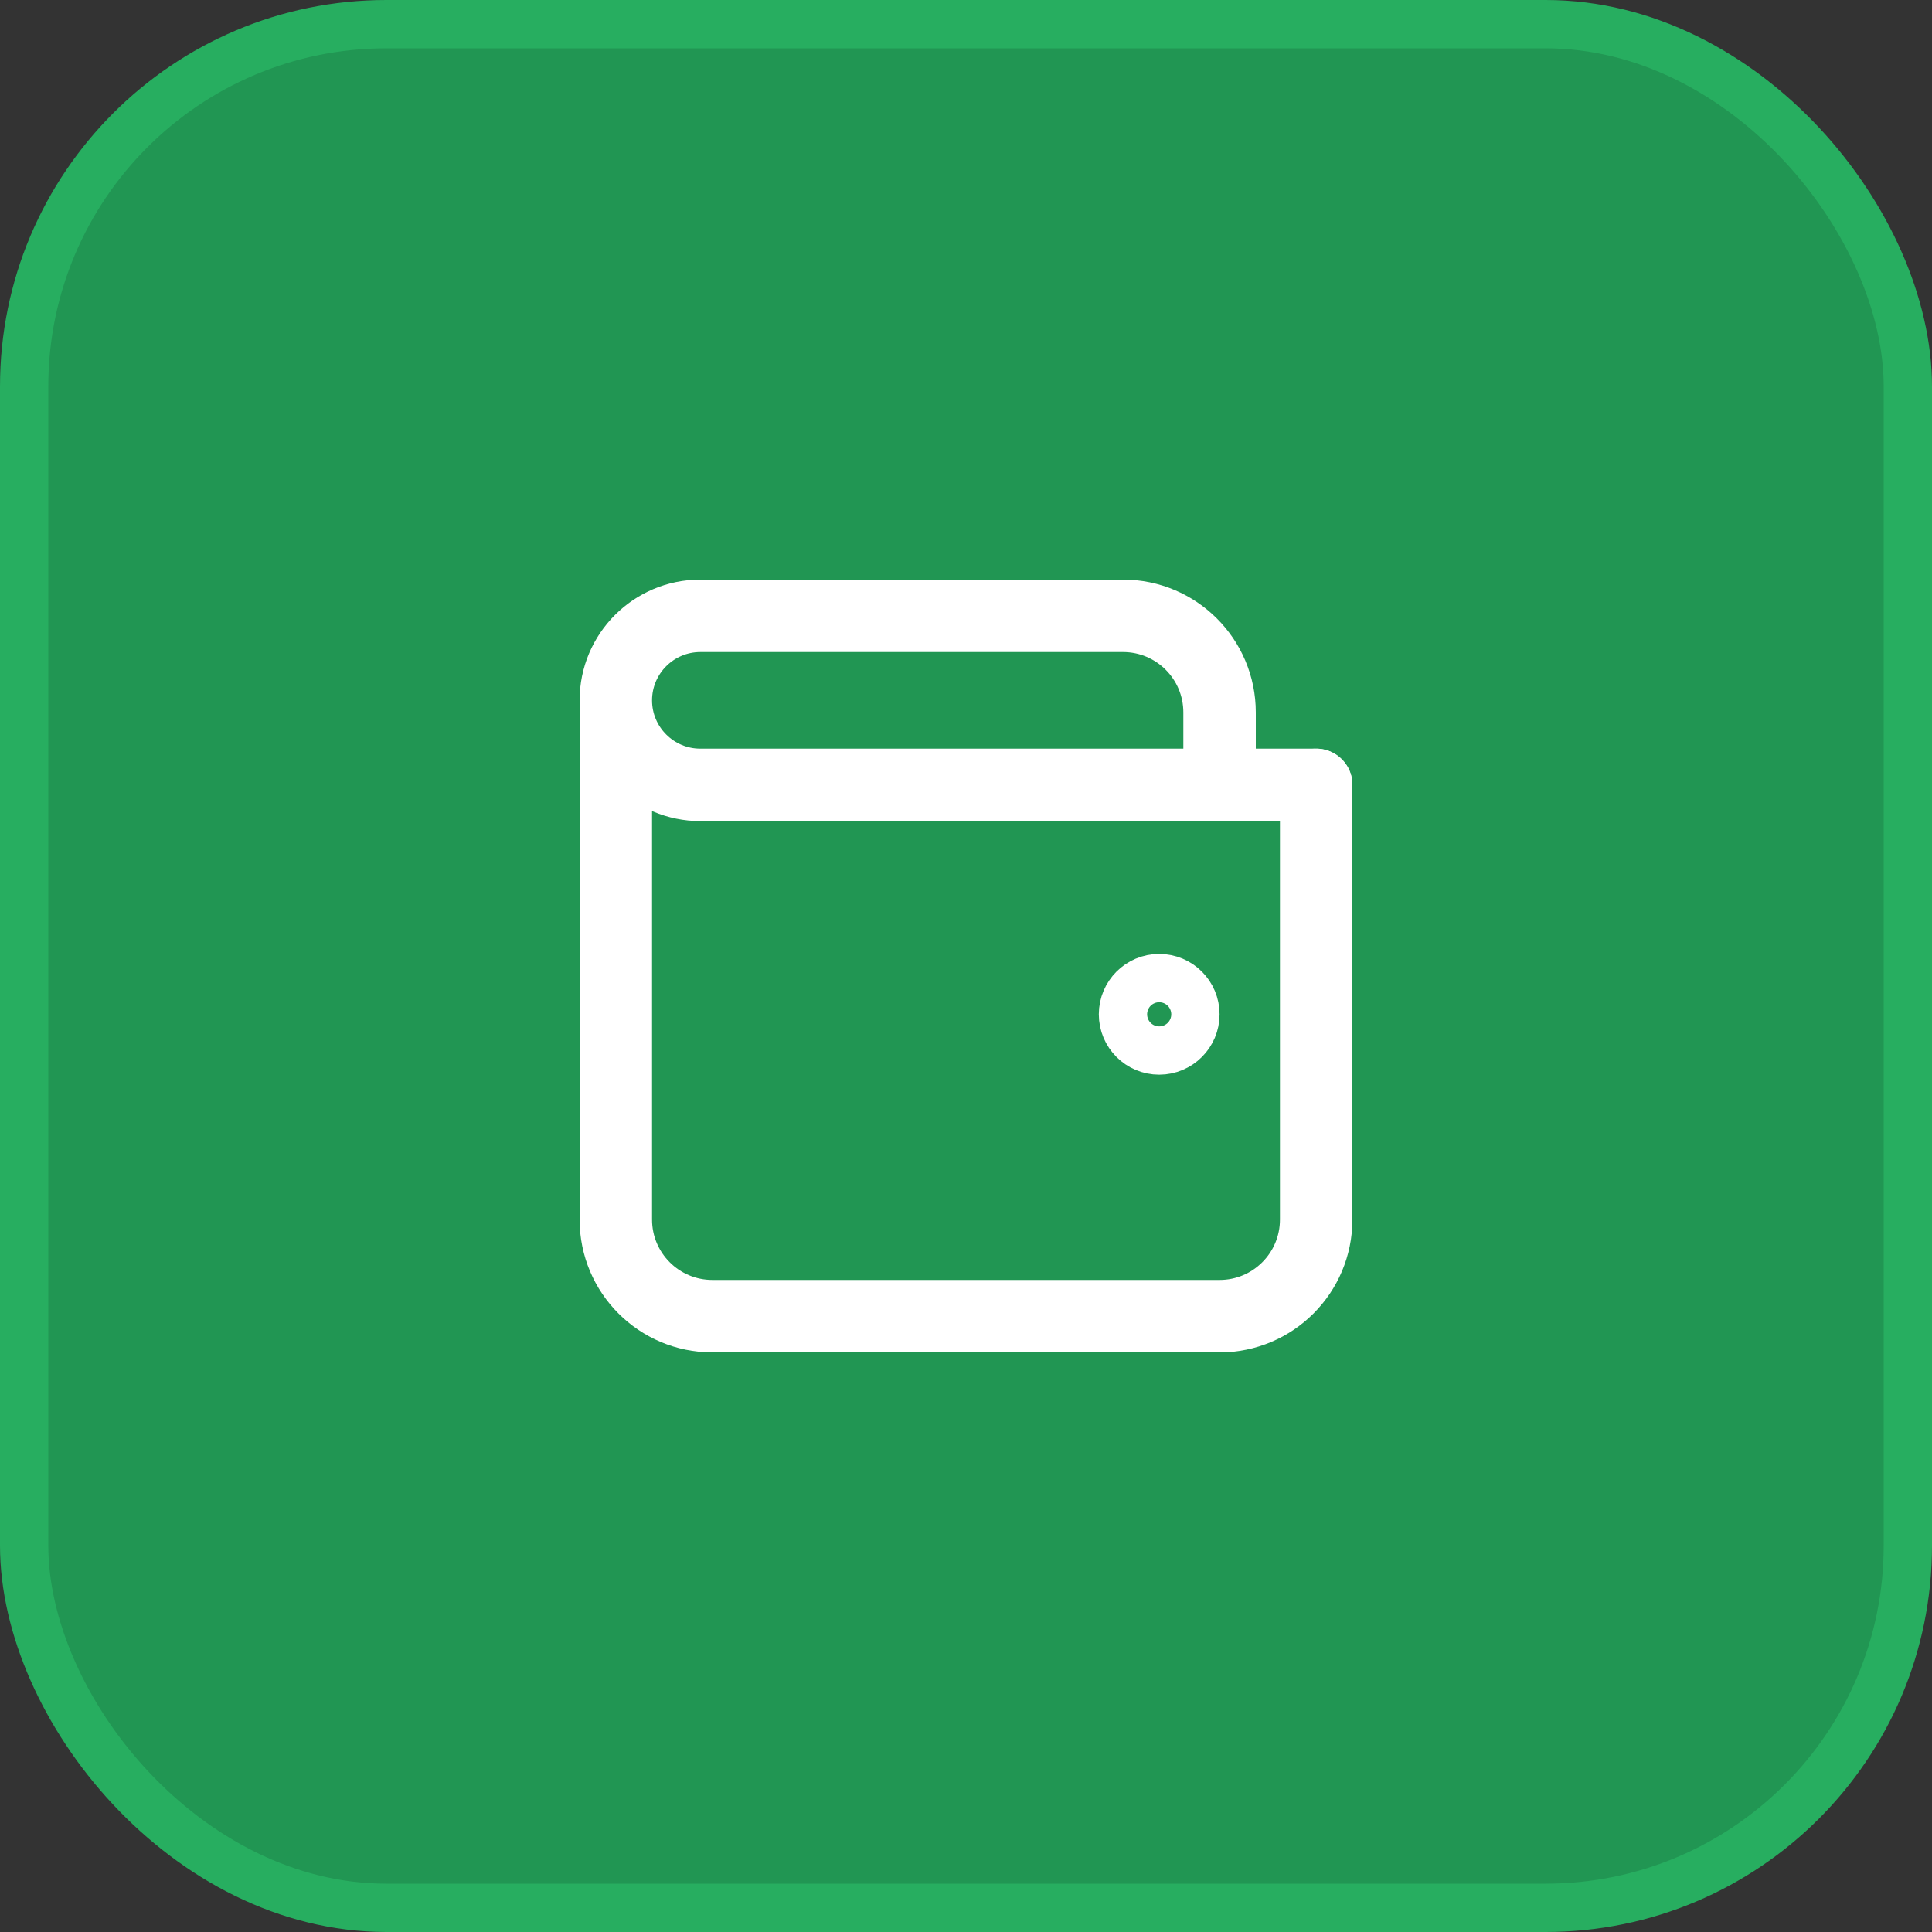 <svg width="40" height="40" viewBox="0 0 40 40" fill="none" xmlns="http://www.w3.org/2000/svg">
<rect x="0" y="0" width="40" height="40" fill="#333333" stroke="none"/>
<rect x="0.5" y="0.5" width="39" height="39" rx="7.5" fill="#219653"/>
<path d="M27.25 16.25V25.25C27.25 26.355 26.355 27.25 25.25 27.25H14.75C13.645 27.25 12.75 26.355 12.75 25.25V14.75" stroke="white" stroke-width="1.5" stroke-linecap="round" stroke-linejoin="round"/>
<path d="M24.5 21C24.5 21.276 24.276 21.5 24 21.5C23.724 21.5 23.5 21.276 23.5 21C23.5 20.724 23.724 20.5 24 20.5C24.276 20.5 24.5 20.724 24.5 21Z" stroke="white" stroke-width="1.5" stroke-linecap="round" stroke-linejoin="round"/>
<path d="M25.25 16.25H27.25M25.25 16.25H14.5C13.534 16.25 12.75 15.466 12.75 14.5C12.75 13.534 13.534 12.75 14.5 12.75H23.25C24.355 12.75 25.25 13.645 25.25 14.75V16.25Z" stroke="white" stroke-width="1.5" stroke-linecap="round" stroke-linejoin="round"/>
<rect x="0.5" y="0.5" width="39" height="39" rx="7.5" stroke="#27AE60"/>
</svg>

